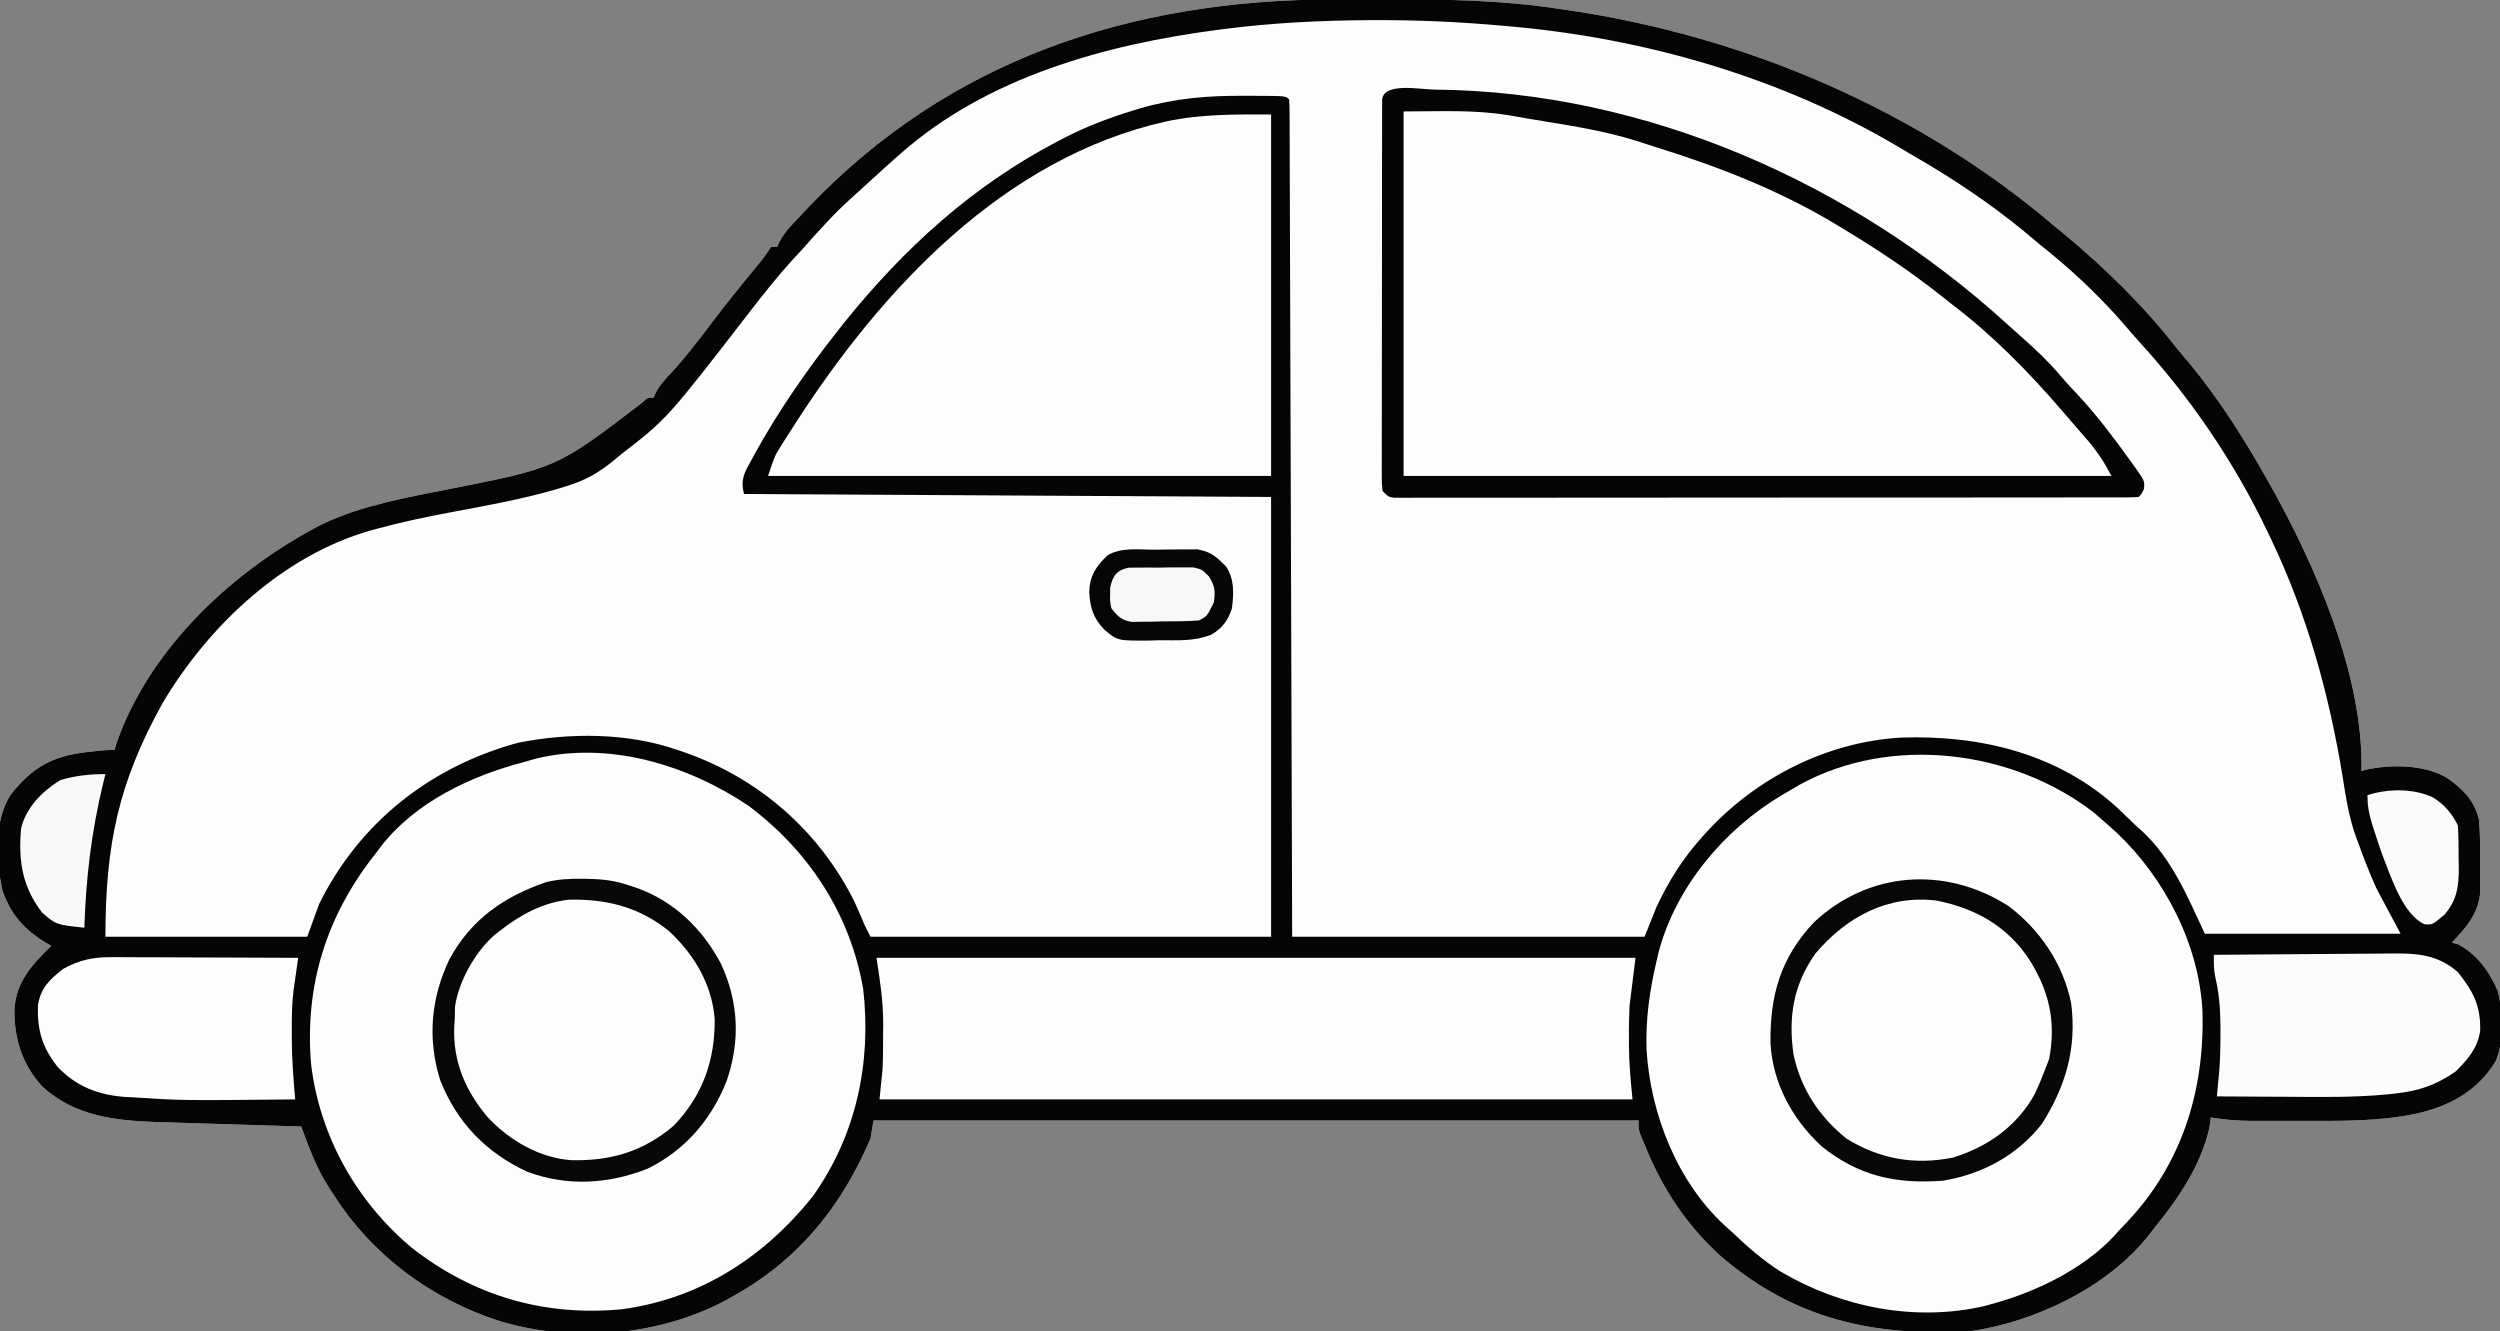 <?xml version="1.0" encoding="UTF-8"?>
<svg version="1.1" xmlns="http://www.w3.org/2000/svg" width="830" height="442">
<rect width="100%" height="100%" fill="#808080" stroke="none"/>
<path d="M0 0 C1.212 -0.007 2.424 -0.014 3.673 -0.021 C7.566 -0.039 11.459 -0.045 15.352 -0.047 C16.014 -0.047 16.677 -0.048 17.359 -0.048 C37.067 -0.055 56.462 0.171 75.977 3.203 C77.113 3.369 78.249 3.536 79.419 3.707 C137.834 12.423 194.858 36.781 239.977 75.203 C241.025 76.067 242.075 76.931 243.125 77.793 C256.984 89.284 269.94 101.965 280.977 116.203 C282.434 117.933 283.892 119.663 285.352 121.391 C294.699 132.839 302.698 145.357 309.977 158.203 C310.372 158.897 310.767 159.59 311.175 160.305 C326.504 187.48 342.756 224.361 341.977 256.203 C342.488 256.043 343 255.883 343.527 255.719 C351.834 253.97 362.42 254.018 369.977 258.203 C375.358 261.876 379.378 265.702 380.977 272.203 C381.404 276.897 381.395 281.555 381.352 286.266 C381.363 287.519 381.375 288.773 381.387 290.064 C381.383 291.277 381.379 292.489 381.375 293.738 C381.372 294.835 381.368 295.932 381.365 297.063 C380.716 302.309 378.275 306.205 374.789 310.078 C374.259 310.674 373.729 311.269 373.184 311.883 C372.785 312.319 372.387 312.754 371.977 313.203 C372.657 313.368 373.338 313.533 374.039 313.703 C380.207 316.853 384.756 323.075 387.316 329.449 C389.036 336.623 389.5 345.925 386.414 352.766 C380.177 362.632 371.337 367.371 360.164 369.953 C347.577 372.59 334.662 372.363 321.863 372.333 C319.086 372.328 316.309 372.333 313.531 372.34 C311.745 372.339 309.958 372.338 308.172 372.336 C307.352 372.338 306.532 372.34 305.687 372.342 C301.014 372.323 296.587 371.978 291.977 371.203 C291.812 372.358 291.647 373.513 291.477 374.703 C288.645 387.277 280.991 398.379 272.977 408.203 C272.515 408.805 272.054 409.407 271.578 410.027 C257.89 427.528 233.681 439.086 211.977 442.203 C180.279 443.976 153.888 438.37 129.323 417.303 C117.84 406.958 109.691 394.48 103.977 380.203 C103.589 379.301 103.201 378.398 102.801 377.469 C101.977 375.203 101.977 375.203 101.977 372.203 C18.157 372.203 -65.663 372.203 -152.023 372.203 C-152.353 374.183 -152.683 376.163 -153.023 378.203 C-154.119 380.8 -155.244 383.264 -156.523 385.766 C-156.882 386.467 -157.24 387.168 -157.609 387.89 C-167.079 406.005 -180.189 420.18 -198.023 430.203 C-199.043 430.777 -200.063 431.35 -201.113 431.941 C-223.606 443.853 -251.824 446.134 -276.169 438.797 C-298.568 431.62 -318.355 417.08 -331.023 397.203 C-331.547 396.413 -332.07 395.623 -332.609 394.809 C-335.564 390.167 -337.767 385.533 -339.703 380.379 C-340.141 379.219 -340.579 378.059 -341.031 376.865 C-341.522 375.547 -341.522 375.547 -342.023 374.203 C-342.723 374.183 -343.423 374.162 -344.145 374.141 C-350.793 373.943 -357.441 373.738 -364.088 373.524 C-367.505 373.415 -370.921 373.308 -374.338 373.208 C-378.28 373.093 -382.222 372.965 -386.164 372.836 C-387.371 372.803 -388.578 372.769 -389.821 372.735 C-403.787 372.255 -417.213 370.793 -427.961 360.953 C-434.681 353.592 -437.352 345.03 -437.234 335.273 C-436.595 325.961 -431.389 320.512 -425.023 314.203 C-425.604 313.874 -426.184 313.546 -426.781 313.207 C-433.933 308.852 -438.323 303.965 -441.156 296.031 C-443.414 286.064 -444.162 273.082 -438.57 264.176 C-431.487 255.142 -424.979 251.336 -413.648 249.953 C-406.975 249.203 -406.975 249.203 -404.023 249.203 C-403.766 248.357 -403.508 247.512 -403.242 246.641 C-391.971 214.85 -364.232 189.288 -335.023 174.203 C-321.751 167.934 -307.049 165.384 -292.742 162.543 C-257.117 155.532 -257.117 155.532 -228.73 133.82 C-227.023 132.203 -227.023 132.203 -225.023 132.203 C-224.772 131.629 -224.521 131.056 -224.262 130.465 C-222.859 127.902 -221.228 126.13 -219.211 124.016 C-214.504 118.886 -210.319 113.452 -206.128 107.897 C-201.605 101.917 -196.925 96.082 -192.161 90.292 C-191.648 89.667 -191.134 89.042 -190.605 88.398 C-190.154 87.852 -189.703 87.306 -189.238 86.743 C-188.089 85.287 -187.052 83.746 -186.023 82.203 C-185.363 82.203 -184.703 82.203 -184.023 82.203 C-183.753 81.612 -183.482 81.02 -183.203 80.411 C-182.035 78.225 -180.828 76.683 -179.145 74.875 C-178.562 74.248 -177.979 73.621 -177.379 72.976 C-176.746 72.308 -176.113 71.641 -175.461 70.953 C-174.798 70.252 -174.134 69.551 -173.451 68.829 C-126.906 20.127 -67.044 0.26 0 0 Z " fill="#FDFDFD" transform="translate(442.023,-0.203)"/>
<path d="M0 0 C1.212 -0.007 2.424 -0.014 3.673 -0.021 C7.566 -0.039 11.459 -0.045 15.352 -0.047 C16.014 -0.047 16.677 -0.048 17.359 -0.048 C37.067 -0.055 56.462 0.171 75.977 3.203 C77.113 3.369 78.249 3.536 79.419 3.707 C137.834 12.423 194.858 36.781 239.977 75.203 C241.025 76.067 242.075 76.931 243.125 77.793 C256.984 89.284 269.94 101.965 280.977 116.203 C282.434 117.933 283.892 119.663 285.352 121.391 C294.699 132.839 302.698 145.357 309.977 158.203 C310.372 158.897 310.767 159.59 311.175 160.305 C326.504 187.48 342.756 224.361 341.977 256.203 C342.488 256.043 343 255.883 343.527 255.719 C351.834 253.97 362.42 254.018 369.977 258.203 C375.358 261.876 379.378 265.702 380.977 272.203 C381.404 276.897 381.395 281.555 381.352 286.266 C381.363 287.519 381.375 288.773 381.387 290.064 C381.383 291.277 381.379 292.489 381.375 293.738 C381.372 294.835 381.368 295.932 381.365 297.063 C380.716 302.309 378.275 306.205 374.789 310.078 C374.259 310.674 373.729 311.269 373.184 311.883 C372.785 312.319 372.387 312.754 371.977 313.203 C372.657 313.368 373.338 313.533 374.039 313.703 C380.207 316.853 384.756 323.075 387.316 329.449 C389.036 336.623 389.5 345.925 386.414 352.766 C380.177 362.632 371.337 367.371 360.164 369.953 C347.577 372.59 334.662 372.363 321.863 372.333 C319.086 372.328 316.309 372.333 313.531 372.34 C311.745 372.339 309.958 372.338 308.172 372.336 C307.352 372.338 306.532 372.34 305.687 372.342 C301.014 372.323 296.587 371.978 291.977 371.203 C291.812 372.358 291.647 373.513 291.477 374.703 C288.645 387.277 280.991 398.379 272.977 408.203 C272.515 408.805 272.054 409.407 271.578 410.027 C257.89 427.528 233.681 439.086 211.977 442.203 C180.279 443.976 153.888 438.37 129.323 417.303 C117.84 406.958 109.691 394.48 103.977 380.203 C103.589 379.301 103.201 378.398 102.801 377.469 C101.977 375.203 101.977 375.203 101.977 372.203 C18.157 372.203 -65.663 372.203 -152.023 372.203 C-152.353 374.183 -152.683 376.163 -153.023 378.203 C-154.119 380.8 -155.244 383.264 -156.523 385.766 C-156.882 386.467 -157.24 387.168 -157.609 387.89 C-167.079 406.005 -180.189 420.18 -198.023 430.203 C-199.043 430.777 -200.063 431.35 -201.113 431.941 C-223.606 443.853 -251.824 446.134 -276.169 438.797 C-298.568 431.62 -318.355 417.08 -331.023 397.203 C-331.547 396.413 -332.07 395.623 -332.609 394.809 C-335.564 390.167 -337.767 385.533 -339.703 380.379 C-340.141 379.219 -340.579 378.059 -341.031 376.865 C-341.522 375.547 -341.522 375.547 -342.023 374.203 C-342.723 374.183 -343.423 374.162 -344.145 374.141 C-350.793 373.943 -357.441 373.738 -364.088 373.524 C-367.505 373.415 -370.921 373.308 -374.338 373.208 C-378.28 373.093 -382.222 372.965 -386.164 372.836 C-387.371 372.803 -388.578 372.769 -389.821 372.735 C-403.787 372.255 -417.213 370.793 -427.961 360.953 C-434.681 353.592 -437.352 345.03 -437.234 335.273 C-436.595 325.961 -431.389 320.512 -425.023 314.203 C-425.604 313.874 -426.184 313.546 -426.781 313.207 C-433.933 308.852 -438.323 303.965 -441.156 296.031 C-443.414 286.064 -444.162 273.082 -438.57 264.176 C-431.487 255.142 -424.979 251.336 -413.648 249.953 C-406.975 249.203 -406.975 249.203 -404.023 249.203 C-403.766 248.357 -403.508 247.512 -403.242 246.641 C-391.971 214.85 -364.232 189.288 -335.023 174.203 C-321.751 167.934 -307.049 165.384 -292.742 162.543 C-257.117 155.532 -257.117 155.532 -228.73 133.82 C-227.023 132.203 -227.023 132.203 -225.023 132.203 C-224.772 131.629 -224.521 131.056 -224.262 130.465 C-222.859 127.902 -221.228 126.13 -219.211 124.016 C-214.504 118.886 -210.319 113.452 -206.128 107.897 C-201.605 101.917 -196.925 96.082 -192.161 90.292 C-191.648 89.667 -191.134 89.042 -190.605 88.398 C-190.154 87.852 -189.703 87.306 -189.238 86.743 C-188.089 85.287 -187.052 83.746 -186.023 82.203 C-185.363 82.203 -184.703 82.203 -184.023 82.203 C-183.753 81.612 -183.482 81.02 -183.203 80.411 C-182.035 78.225 -180.828 76.683 -179.145 74.875 C-178.562 74.248 -177.979 73.621 -177.379 72.976 C-176.746 72.308 -176.113 71.641 -175.461 70.953 C-174.798 70.252 -174.134 69.551 -173.451 68.829 C-126.906 20.127 -67.044 0.26 0 0 Z M-36.023 9.891 C-36.678 9.975 -37.332 10.06 -38.006 10.148 C-75.265 15.055 -114.298 25.847 -143.023 51.203 C-143.817 51.899 -144.612 52.595 -145.43 53.312 C-147.984 55.585 -150.506 57.89 -153.023 60.203 C-153.858 60.962 -153.858 60.962 -154.71 61.737 C-163.931 70.068 -163.931 70.068 -172.336 79.203 C-174.404 81.654 -176.589 83.98 -178.773 86.328 C-184.045 92.11 -188.846 98.2 -193.624 104.392 C-220.584 139.279 -220.584 139.279 -236.023 151.203 C-236.692 151.765 -237.36 152.326 -238.048 152.905 C-243.165 157.113 -247.749 159.752 -254.086 161.641 C-254.989 161.921 -255.891 162.201 -256.821 162.49 C-268.454 165.899 -280.426 168.056 -292.332 170.275 C-300.554 171.819 -308.682 173.511 -316.754 175.723 C-317.469 175.916 -318.183 176.11 -318.92 176.309 C-348.218 184.626 -372.958 208.116 -388.148 233.812 C-402.579 259.908 -407.023 280.363 -407.023 311.203 C-384.913 311.203 -362.803 311.203 -340.023 311.203 C-338.703 307.573 -337.383 303.943 -336.023 300.203 C-334.727 297.64 -333.459 295.255 -331.961 292.828 C-331.577 292.2 -331.192 291.572 -330.796 290.925 C-316.792 268.684 -295.197 253.578 -269.816 246.746 C-252.594 243.398 -233.65 243.44 -217.023 249.203 C-216.393 249.417 -215.762 249.632 -215.113 249.853 C-190.191 258.484 -170.226 275.872 -158.418 299.402 C-157.242 301.986 -156.127 304.588 -155.023 307.203 C-154.363 308.523 -153.703 309.843 -153.023 311.203 C-109.133 311.203 -65.243 311.203 -20.023 311.203 C-20.023 263.023 -20.023 214.843 -20.023 165.203 C-77.773 164.873 -135.523 164.543 -195.023 164.203 C-196.273 159.205 -194.815 157.037 -192.461 152.766 C-192.063 152.031 -191.666 151.296 -191.256 150.538 C-183.413 136.391 -174.043 122.893 -164.023 110.203 C-163.311 109.298 -162.598 108.393 -161.863 107.461 C-142.055 82.797 -119.171 61.902 -91.023 47.203 C-90.414 46.882 -89.805 46.561 -89.177 46.23 C-81.636 42.316 -73.964 39.365 -65.836 36.891 C-65.041 36.648 -64.246 36.405 -63.427 36.156 C-51.889 32.813 -40.825 31.901 -28.836 32.016 C-27.502 32.017 -26.168 32.018 -24.834 32.018 C-15.164 32.062 -15.164 32.062 -14.023 33.203 C-13.922 34.689 -13.889 36.179 -13.885 37.668 C-13.879 38.638 -13.874 39.609 -13.868 40.608 C-13.867 42.226 -13.867 42.226 -13.865 43.877 C-13.86 45.013 -13.855 46.149 -13.85 47.32 C-13.837 50.487 -13.829 53.655 -13.823 56.822 C-13.815 60.233 -13.801 63.643 -13.788 67.053 C-13.766 72.967 -13.748 78.88 -13.733 84.793 C-13.71 93.343 -13.682 101.893 -13.652 110.443 C-13.604 124.313 -13.561 138.183 -13.521 152.053 C-13.481 165.53 -13.44 179.007 -13.396 192.484 C-13.393 193.314 -13.39 194.144 -13.387 194.999 C-13.374 199.163 -13.36 203.328 -13.346 207.492 C-13.232 242.062 -13.126 276.633 -13.023 311.203 C25.587 311.203 64.197 311.203 103.977 311.203 C105.297 307.903 106.617 304.603 107.977 301.203 C111.998 292.7 116.685 285.196 122.977 278.203 C123.406 277.725 123.835 277.247 124.277 276.754 C140.836 258.564 164.352 246.514 189.126 245.079 C215.473 244.183 241.37 250.379 261.289 268.703 C263.201 270.521 265.088 272.361 266.977 274.203 C267.634 274.787 268.291 275.371 268.969 275.973 C279.001 285.103 284.384 298.219 289.977 310.203 C311.427 310.203 332.877 310.203 354.977 310.203 C351.017 302.778 351.017 302.778 346.977 295.203 C345.81 292.605 344.686 289.986 343.664 287.328 C343.214 286.176 342.764 285.023 342.301 283.836 C341.645 282.038 341.645 282.038 340.977 280.203 C340.728 279.553 340.48 278.903 340.224 278.234 C337.791 271.519 336.767 264.677 335.664 257.641 C331.149 230.353 323.905 204.2 311.977 179.203 C311.65 178.514 311.324 177.824 310.988 177.114 C299.914 153.851 285.491 132.588 268.113 113.559 C266.276 111.533 264.496 109.475 262.727 107.391 C254.287 97.739 245.032 89.144 234.977 81.203 C233.268 79.766 231.56 78.329 229.852 76.891 C218.549 67.665 206.458 59.529 193.814 52.267 C192.008 51.221 190.22 50.149 188.434 49.07 C149.532 25.967 104.066 12.872 59.164 8.953 C58.229 8.869 57.294 8.784 56.331 8.697 C42.5 7.469 28.737 6.846 14.852 6.891 C14.072 6.893 13.292 6.896 12.489 6.898 C-3.752 6.99 -19.911 7.796 -36.023 9.891 Z " fill="#050505" transform="translate(442.023,-0.203)"/>
<path d="M0 0 C20.148 15.018 33.925 35.997 38.262 60.926 C41.09 85.502 35.924 109.678 21.438 129.938 C5.311 150.062 -15.973 163.846 -41.969 167.312 C-67.697 169.717 -91.093 162.861 -111.461 147.008 C-129.858 131.635 -142.056 110.092 -145 86.199 C-147.315 59.724 -139.814 36.26 -123.312 15.625 C-122.845 14.991 -122.377 14.357 -121.895 13.703 C-110.482 -1.045 -91.932 -9.835 -74.312 -14.375 C-73.111 -14.729 -71.91 -15.084 -70.672 -15.449 C-46.291 -21.446 -20.303 -13.514 0 0 Z " fill="#FDFDFD" transform="translate(248.312,267.375)"/>
<path d="M0 0 C1.646 1.392 3.27 2.811 4.875 4.25 C5.781 5.062 6.687 5.874 7.621 6.711 C23.654 21.877 35.082 44.047 36.113 66.289 C36.754 92.519 29.298 116.564 11.113 135.91 C10.375 136.682 9.636 137.454 8.875 138.25 C8.25 138.95 7.625 139.65 6.98 140.371 C-3.481 151.67 -19.358 159.275 -34.125 163.25 C-34.858 163.455 -35.592 163.66 -36.348 163.871 C-59.399 169.168 -83.807 164.285 -103.938 152.438 C-109.913 148.59 -115.034 144.187 -120.125 139.25 C-120.873 138.587 -121.62 137.925 -122.391 137.242 C-138.32 122.594 -147.206 100.046 -148.477 78.66 C-148.795 68.581 -147.447 59.035 -145.125 49.25 C-144.92 48.35 -144.715 47.45 -144.504 46.523 C-138.761 24.622 -122.634 5.584 -103.418 -5.855 C-101.788 -6.793 -101.788 -6.793 -100.125 -7.75 C-99.296 -8.241 -98.467 -8.732 -97.613 -9.238 C-67.259 -25.884 -26.998 -20.823 0 0 Z " fill="#FDFDFD" transform="translate(695.125,269.75)"/>
<path d="M0 0 C27.816 0 27.816 0 38.125 1.688 C39.874 1.958 39.874 1.958 41.659 2.233 C93.026 10.444 141.646 30.946 182 64 C182.542 64.44 183.083 64.88 183.641 65.333 C200.64 79.249 217.218 95.087 230 113 C230.456 113.625 230.912 114.251 231.382 114.895 C235 119.878 235 119.878 235 121 C157.45 121 79.9 121 0 121 C0 81.07 0 41.14 0 0 Z " fill="#FEFEFE" transform="translate(466,37)"/>
<path d="M0 0 C0 39.6 0 79.2 0 120 C-55.11 120 -110.22 120 -167 120 C-164.748 113.243 -164.748 113.243 -162.531 109.75 C-162.048 108.984 -161.565 108.218 -161.067 107.429 C-160.55 106.627 -160.033 105.826 -159.5 105 C-158.962 104.159 -158.423 103.318 -157.869 102.452 C-129.066 57.782 -88.632 14.324 -34.812 2.312 C-23.087 -0.177 -12.125 0 0 0 Z " fill="#FDFDFD" transform="translate(422,38)"/>
<path d="M0 0 C83.16 0 166.32 0 252 0 C251.34 5.28 250.68 10.56 250 16 C249.855 19.662 249.758 23.224 249.812 26.875 C249.813 27.721 249.814 28.566 249.814 29.438 C249.855 35.393 250.403 41.027 251 47 C168.5 47 86 47 1 47 C1.33 43.7 1.66 40.4 2 37 C2.183 33.062 2.185 29.13 2.188 25.188 C2.2 24.197 2.212 23.206 2.225 22.186 C2.24 14.426 1.211 7.871 0 0 Z " fill="#FDFDFD" transform="translate(291,318)"/>
<path d="M0 0 C8.893 7.145 15.357 16.691 17.504 28.012 C18.417 42.019 14.869 53.566 6.129 64.762 C-1.339 72.692 -12.599 77.337 -23.285 78.25 C-36.448 78.594 -46.937 74.113 -56.496 65.133 C-64.637 56.448 -68.968 45.789 -68.676 33.902 C-67.88 21.106 -63.62 11.01 -54.203 2.09 C-37.963 -10.377 -17.162 -11.916 0 0 Z " fill="#FDFDFD" transform="translate(219.496,306.988)"/>
<path d="M0 0 C8.534 6.978 14.941 17.045 16.508 28.051 C17.682 40.571 14.124 52.039 6.508 62.051 C-1.251 70.724 -11.249 76.401 -22.961 77.324 C-36.68 77.809 -47.213 73.921 -57.492 64.551 C-66.07 55.727 -69.415 44.678 -69.867 32.676 C-69.659 21.511 -65.06 11.961 -57.457 3.891 C-40.722 -11.9 -18.919 -12.879 0 0 Z " fill="#FDFDFD" transform="translate(664.492,307.949)"/>
<path d="M0 0 C70.164 0.58 138.816 31.097 190.203 77.997 C191.882 79.525 193.575 81.038 195.281 82.536 C199.793 86.509 203.985 90.517 207.855 95.118 C209.952 97.57 212.159 99.899 214.367 102.251 C220.679 109.162 226.236 116.645 231.68 124.251 C232.296 125.109 232.296 125.109 232.926 125.984 C235.703 129.968 235.703 129.968 235.492 132.563 C234.68 134.251 234.68 134.251 233.68 135.251 C232.347 135.349 231.01 135.378 229.674 135.38 C228.371 135.384 228.371 135.384 227.043 135.389 C226.078 135.388 225.114 135.386 224.12 135.385 C222.596 135.388 222.596 135.388 221.04 135.392 C217.607 135.398 214.174 135.397 210.74 135.396 C208.29 135.399 205.84 135.403 203.39 135.406 C197.409 135.414 191.428 135.417 185.447 135.418 C180.588 135.419 175.729 135.421 170.869 135.424 C157.106 135.433 143.343 135.437 129.58 135.436 C128.838 135.436 128.095 135.436 127.33 135.436 C126.586 135.436 125.843 135.436 125.077 135.436 C113.021 135.436 100.966 135.445 88.91 135.459 C76.546 135.474 64.181 135.481 51.816 135.48 C44.869 135.479 37.922 135.482 30.974 135.493 C24.443 135.503 17.913 135.503 11.382 135.495 C8.978 135.494 6.575 135.497 4.171 135.503 C0.903 135.51 -2.365 135.506 -5.634 135.498 C-6.596 135.503 -7.558 135.509 -8.55 135.514 C-9.42 135.509 -10.291 135.505 -11.188 135.5 C-11.943 135.5 -12.698 135.5 -13.476 135.501 C-15.32 135.251 -15.32 135.251 -17.32 133.251 C-17.569 130.946 -17.569 130.946 -17.568 128.006 C-17.572 126.894 -17.576 125.782 -17.58 124.636 C-17.575 123.411 -17.569 122.185 -17.563 120.923 C-17.565 119.636 -17.567 118.35 -17.569 117.025 C-17.574 113.492 -17.566 109.959 -17.556 106.426 C-17.547 102.735 -17.549 99.044 -17.549 95.353 C-17.548 89.155 -17.54 82.957 -17.526 76.759 C-17.51 69.583 -17.505 62.408 -17.506 55.232 C-17.506 48.34 -17.501 41.448 -17.493 34.556 C-17.49 31.618 -17.488 28.68 -17.487 25.741 C-17.486 21.644 -17.476 17.547 -17.466 13.45 C-17.466 12.222 -17.466 10.995 -17.467 9.73 C-17.463 8.621 -17.458 7.512 -17.454 6.369 C-17.452 5.399 -17.451 4.429 -17.449 3.43 C-17.093 -2.595 -4.518 0.001 0 0 Z M-10.32 7.251 C-10.32 47.181 -10.32 87.111 -10.32 128.251 C67.23 128.251 144.78 128.251 224.68 128.251 C221.681 122.783 221.681 122.783 218.129 118.005 C217.677 117.477 217.225 116.949 216.76 116.405 C216.3 115.88 215.841 115.355 215.367 114.813 C214.919 114.292 214.471 113.771 214.01 113.233 C213.072 112.145 212.131 111.06 211.186 109.978 C210.153 108.794 209.127 107.604 208.107 106.408 C197.165 93.681 185.084 81.383 171.68 71.251 C170.422 70.255 169.165 69.258 167.91 68.259 C157.624 60.142 146.904 53 135.68 46.251 C135.022 45.849 134.365 45.448 133.687 45.034 C114.828 33.576 94.192 25.539 73.172 19.026 C71.125 18.389 69.086 17.723 67.051 17.048 C55.6 13.436 43.626 11.736 31.807 9.772 C29.328 9.359 26.853 8.928 24.379 8.489 C12.633 6.614 1.953 7.251 -10.32 7.251 Z " fill="#050505" transform="translate(476.32,29.749)"/>
<path d="M0 0 C9.119 -0.093 18.238 -0.164 27.357 -0.207 C31.592 -0.228 35.827 -0.256 40.062 -0.302 C44.153 -0.345 48.244 -0.369 52.336 -0.38 C53.893 -0.387 55.449 -0.401 57.005 -0.423 C66.276 -0.547 73.634 -0.618 80.988 5.711 C86.039 12.058 88.662 16.951 88.414 25.25 C87.535 31.088 84.317 34.683 80.25 38.75 C73.591 43.36 67.848 45.262 59.742 46.105 C58.922 46.191 58.102 46.276 57.257 46.364 C46.129 47.403 34.977 47.214 23.812 47.125 C21.587 47.115 19.361 47.106 17.135 47.098 C11.756 47.076 6.378 47.043 1 47 C1.07 46.265 1.14 45.529 1.213 44.772 C1.304 43.796 1.395 42.821 1.49 41.816 C1.58 40.854 1.671 39.892 1.765 38.901 C2.114 34.598 2.191 30.315 2.188 26 C2.188 25.135 2.189 24.27 2.189 23.379 C2.144 17.838 1.721 12.602 0.438 7.191 C-0.05 4.749 -0.029 2.485 0 0 Z " fill="#FCFCFC" transform="translate(735,317)"/>
<path d="M0 0 C1.011 -0 1.011 -0 2.042 -0.001 C4.25 0 6.457 0.016 8.665 0.032 C10.203 0.035 11.741 0.038 13.28 0.04 C17.314 0.048 21.348 0.068 25.383 0.09 C29.505 0.11 33.628 0.119 37.75 0.129 C45.829 0.151 53.907 0.185 61.985 0.227 C61.468 3.848 60.95 7.469 60.43 11.09 C59.885 15.537 59.838 19.939 59.86 24.415 C59.856 25.176 59.852 25.937 59.848 26.721 C59.859 33.585 60.398 40.391 60.985 47.227 C23.231 47.605 23.231 47.605 7.172 46.54 C5.667 46.46 5.667 46.46 4.132 46.378 C-4.625 45.687 -11.874 42.82 -17.953 36.352 C-23.025 29.915 -24.653 24.257 -24.429 16.102 C-23.592 10.287 -20.546 7.433 -16.078 3.915 C-10.67 0.935 -6.159 -0.023 0 0 Z " fill="#FDFDFD" transform="translate(37.015,317.773)"/>
<path d="M0 0 C10.561 7.917 18.255 19.285 20.91 32.309 C22.827 47.191 19.18 59.713 11.293 72.281 C3.126 82.853 -8.636 89.134 -21.707 91.281 C-37.197 92.421 -49.588 89.792 -62.016 79.797 C-71.73 70.717 -78.178 58.911 -78.91 45.582 C-79.095 29.814 -75.584 17.209 -64.395 5.406 C-46.213 -11.549 -20.855 -13.241 0 0 Z M-63.949 15.809 C-71.324 26.183 -73.058 36.999 -71.246 49.449 C-68.724 60.918 -62.815 69.883 -53.707 77.281 C-42.691 84.094 -31.004 86.164 -18.312 83.594 C-6.763 80.035 2.9 73.209 8.832 62.504 C10.103 59.795 11.235 57.079 12.293 54.281 C12.726 53.147 13.159 52.013 13.605 50.844 C16.002 38.423 13.566 28.06 6.812 17.527 C-0.57 6.615 -10.87 0.883 -23.707 -1.719 C-39.904 -3.718 -53.644 3.647 -63.949 15.809 Z " fill="#080808" transform="translate(666.707,300.719)"/>
<path d="M0 0 C1.06 0.01 1.06 0.01 2.141 0.021 C7.189 0.121 11.305 0.609 16.062 2.25 C16.848 2.507 17.633 2.763 18.441 3.027 C30.838 7.437 40.368 16.684 46.438 28.25 C52.325 40.952 52.889 53.984 48.25 67.289 C43.141 80.028 34.511 90.155 22.062 96.25 C9.018 101.422 -4.692 102.193 -17.938 97.25 C-31.565 90.909 -41.186 80.975 -46.75 67 C-51.129 53.17 -49.878 39.564 -43.688 26.641 C-36.436 13.374 -25.532 5.87 -11.508 1.078 C-7.622 0.177 -3.965 -0.055 0 0 Z M-26.938 17.25 C-27.554 17.728 -28.17 18.206 -28.805 18.699 C-35.168 24.313 -40.63 33.953 -41.875 42.438 C-41.896 43.696 -41.916 44.954 -41.938 46.25 C-41.997 47.076 -42.056 47.903 -42.117 48.754 C-42.686 60.511 -38.482 70.363 -30.938 79.25 C-23.749 86.902 -13.778 92.732 -3.156 93.434 C9.802 93.712 20.59 90.598 30.684 82.023 C40.346 72.019 44.506 60.199 44.336 46.469 C43.356 34.934 37.587 25.252 29.25 17.438 C19.478 9.454 8.537 6.682 -3.922 6.938 C-12.661 7.843 -20.105 11.911 -26.938 17.25 Z " fill="#080808" transform="translate(192.938,291.75)"/>
<path d="M0 0 C2.145 0.001 4.287 -0.041 6.432 -0.085 C7.807 -0.09 9.182 -0.093 10.557 -0.093 C11.798 -0.1 13.04 -0.107 14.32 -0.114 C18.896 0.699 20.497 2.27 23.783 5.501 C26.668 9.794 26.397 14.513 25.783 19.501 C24.487 23.465 22.666 25.967 19.039 28.161 C13.448 30.462 7.818 30.054 1.846 30.063 C-0.029 30.119 -0.029 30.119 -1.941 30.175 C-12.202 30.224 -12.202 30.224 -16.506 26.61 C-20.229 22.748 -21.299 19.363 -21.592 14.063 C-21.467 8.708 -19.349 5.545 -15.511 1.866 C-10.949 -0.849 -5.19 -0.017 0 0 Z " fill="#060606" transform="translate(383.217,182.499)"/>
<path d="M0 0 C-0.266 1.088 -0.531 2.176 -0.805 3.297 C-4.676 19.307 -6.459 34.531 -7 51 C-16.376 50.007 -16.376 50.007 -21 46 C-27.654 37.355 -28.949 28.747 -28 18 C-26.318 11.047 -20.963 5.676 -15 2 C-10.03 0.508 -5.174 0 0 0 Z " fill="#F8F8F8" transform="translate(35,257)"/>
<path d="M0 0 C3.848 2.315 6.368 5.299 8.375 9.312 C8.643 12.89 8.607 16.476 8.625 20.062 C8.646 21.052 8.666 22.043 8.688 23.062 C8.722 29.461 8.217 33.985 3.91 39.027 C-0.09 42.349 -0.09 42.349 -2.637 42.176 C-9.924 39.012 -13.883 26.135 -16.625 19.312 C-17.645 16.477 -18.59 13.623 -19.5 10.75 C-19.715 10.071 -19.931 9.392 -20.153 8.693 C-21.157 5.375 -21.625 2.82 -21.625 -0.688 C-15.033 -2.885 -6.362 -2.983 0 0 Z " fill="#FAFAFA" transform="translate(807.625,264.688)"/>
<path d="M0 0 C3.562 -0.036 7.12 -0.06 10.682 -0.029 C11.923 -0.053 13.163 -0.077 14.442 -0.101 C15.633 -0.099 16.825 -0.097 18.053 -0.095 C19.144 -0.096 20.235 -0.097 21.359 -0.098 C24.244 0.533 24.244 0.533 26.604 2.885 C28.614 6.131 28.793 7.775 28.244 11.533 C25.98 16.166 25.98 16.166 23.244 17.533 C19.125 17.83 14.998 17.811 10.869 17.846 C9.145 17.889 9.145 17.889 7.385 17.934 C6.279 17.942 5.173 17.951 4.033 17.959 C3.02 17.974 2.006 17.988 0.962 18.003 C-2.467 17.41 -3.627 16.227 -5.756 13.533 C-6.252 11.315 -6.252 11.315 -6.193 9.033 C-6.192 8.281 -6.191 7.528 -6.189 6.752 C-5.418 2.804 -4.032 0.781 0 0 Z " fill="#F7F7F7" transform="translate(374.756,188.467)"/>
</svg>
